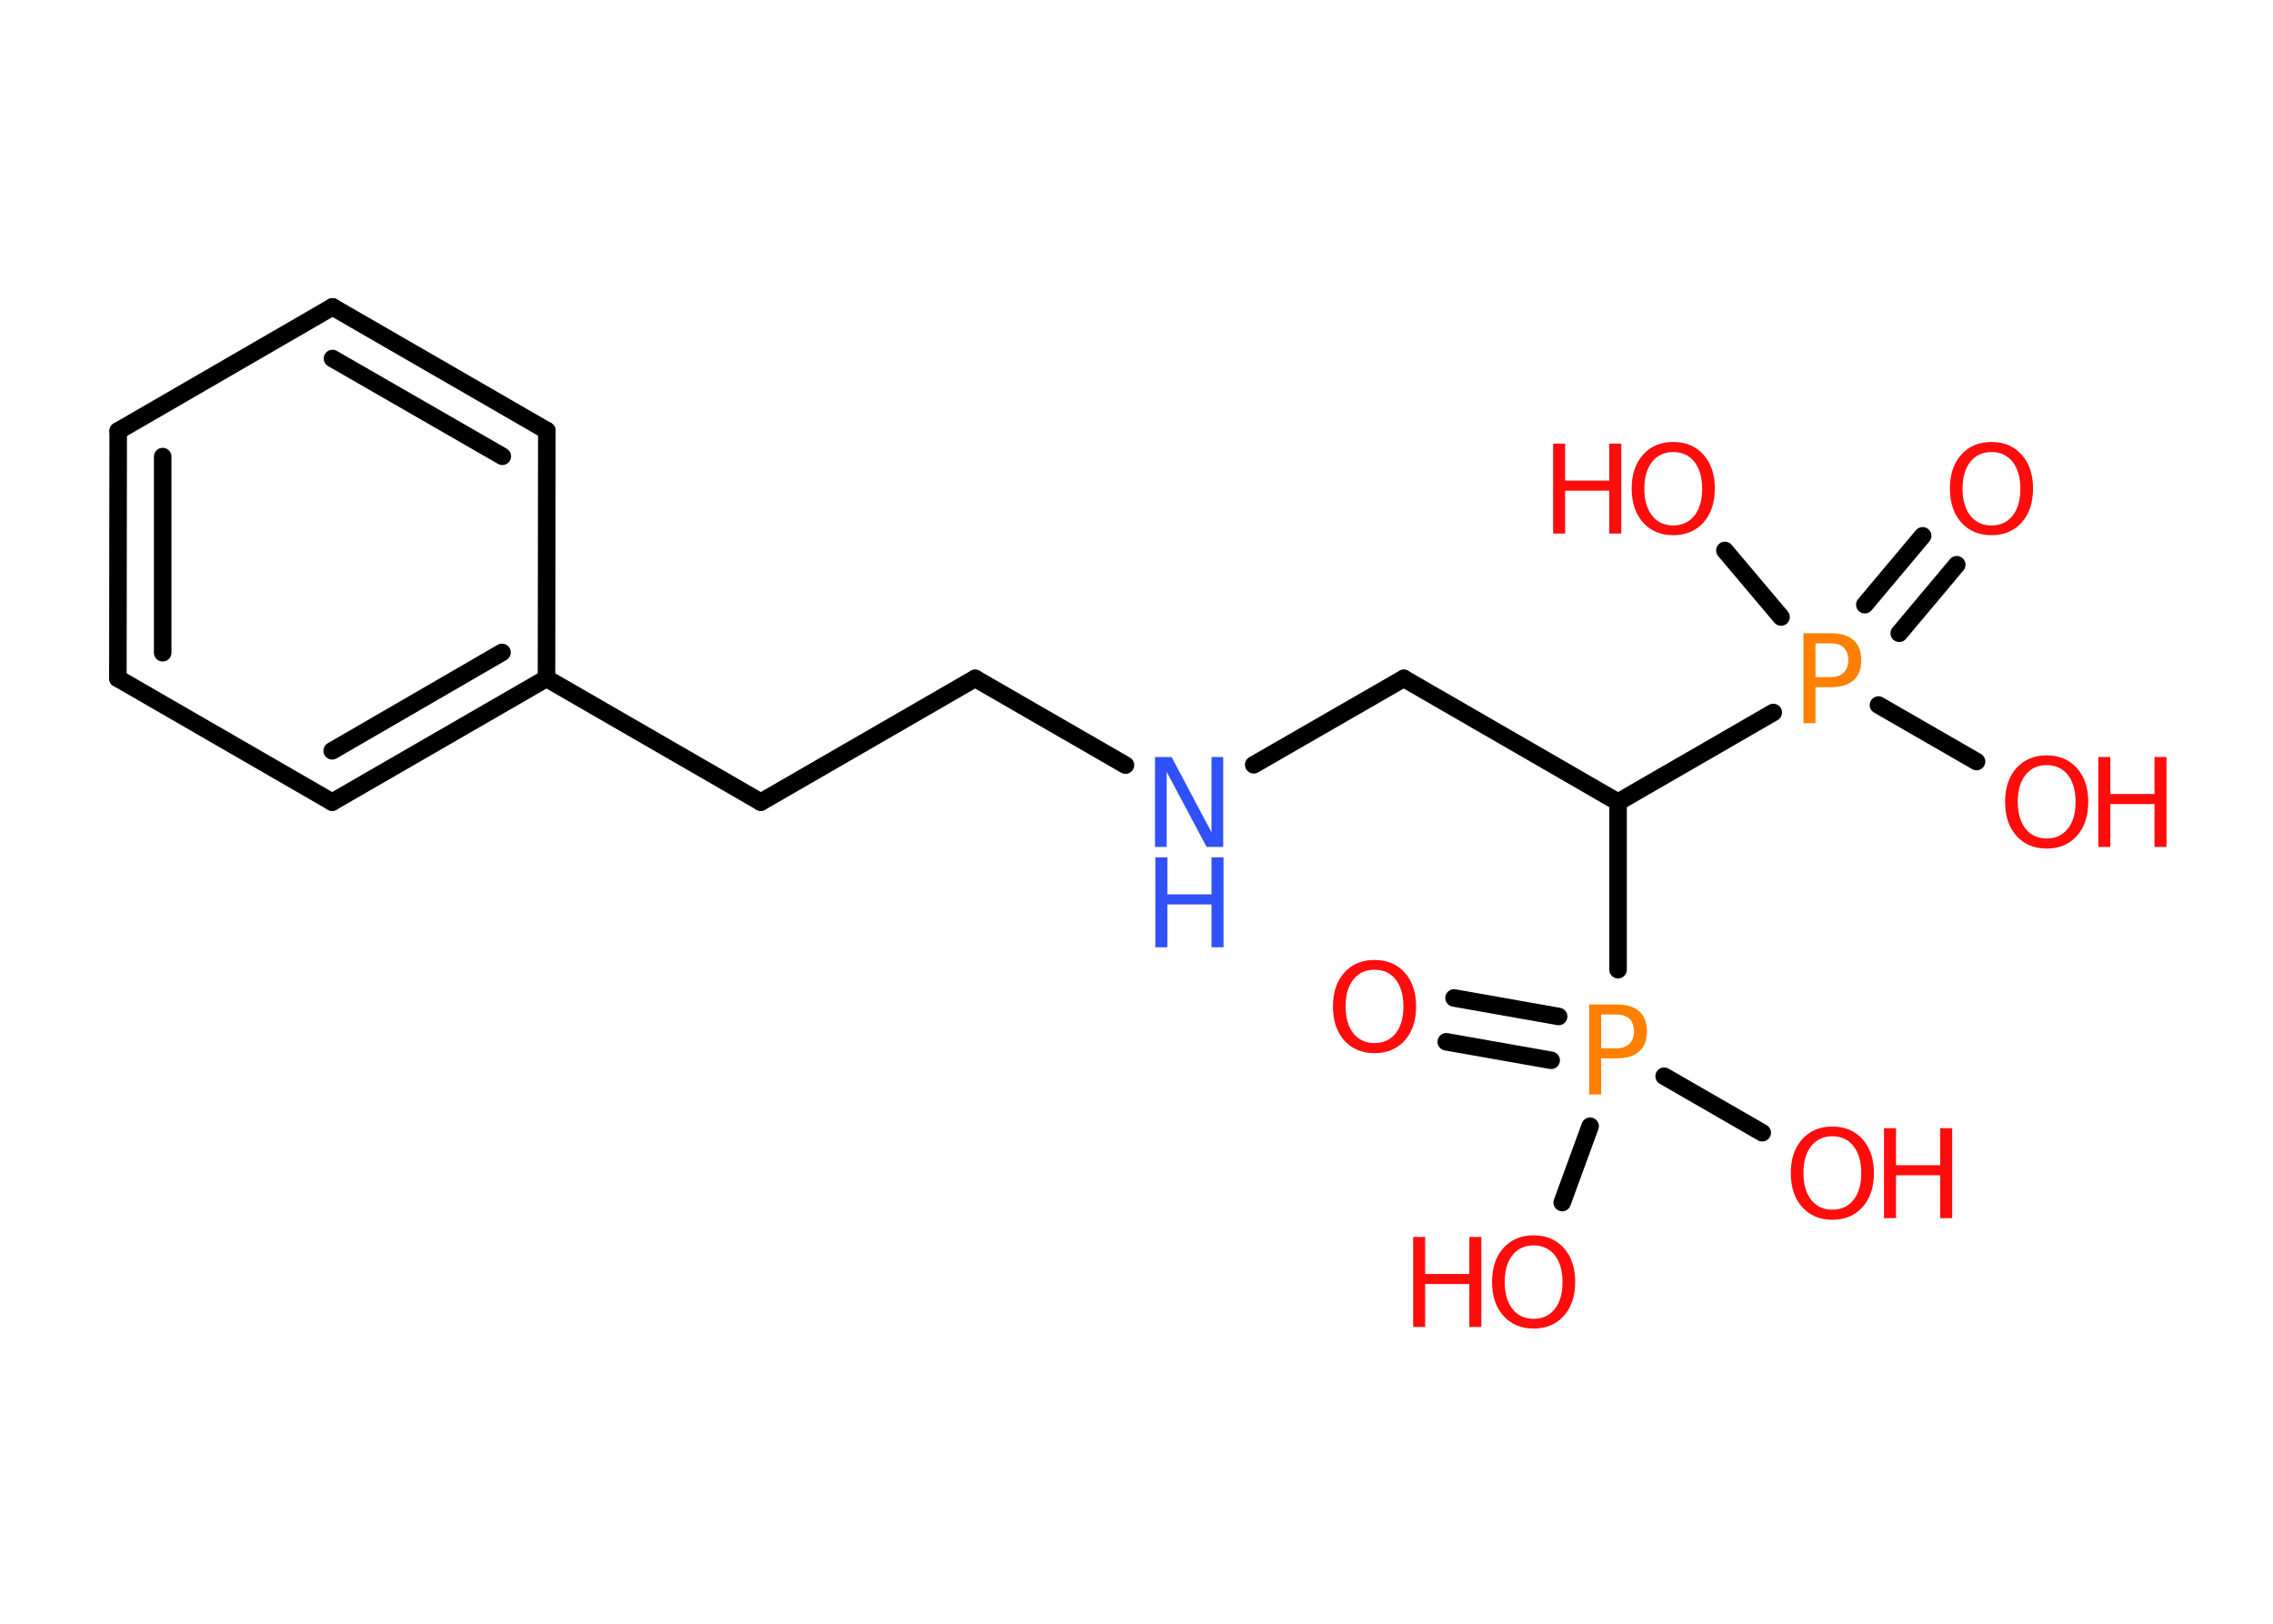 <?xml version='1.0' encoding='UTF-8'?>
<!DOCTYPE svg PUBLIC "-//W3C//DTD SVG 1.1//EN" "http://www.w3.org/Graphics/SVG/1.1/DTD/svg11.dtd">
<svg version='1.2' xmlns='http://www.w3.org/2000/svg' xmlns:xlink='http://www.w3.org/1999/xlink' width='70.0mm' height='50.0mm' viewBox='0 0 70.0 50.0'>
  <desc>Generated by the Chemistry Development Kit (http://github.com/cdk)</desc>
  <g stroke-linecap='round' stroke-linejoin='round' stroke='#000000' stroke-width='.54' fill='#FF0D0D'>
    <rect x='.0' y='.0' width='70.0' height='50.0' fill='#FFFFFF' stroke='none'/>
    <g id='mol1' class='mol'>
      <g id='mol1bnd1' class='bond'>
        <line x1='60.26' y1='17.39' x2='58.49' y2='19.5'/>
        <line x1='59.21' y1='16.5' x2='57.43' y2='18.62'/>
      </g>
      <line id='mol1bnd2' class='bond' x1='57.85' y1='21.71' x2='60.87' y2='23.45'/>
      <line id='mol1bnd3' class='bond' x1='54.85' y1='19.0' x2='53.12' y2='16.95'/>
      <line id='mol1bnd4' class='bond' x1='54.61' y1='21.94' x2='49.83' y2='24.7'/>
      <line id='mol1bnd5' class='bond' x1='49.83' y1='24.7' x2='43.23' y2='20.89'/>
      <line id='mol1bnd6' class='bond' x1='43.23' y1='20.89' x2='38.61' y2='23.55'/>
      <line id='mol1bnd7' class='bond' x1='34.66' y1='23.56' x2='30.03' y2='20.89'/>
      <line id='mol1bnd8' class='bond' x1='30.03' y1='20.89' x2='23.43' y2='24.7'/>
      <line id='mol1bnd9' class='bond' x1='23.43' y1='24.7' x2='16.83' y2='20.89'/>
      <g id='mol1bnd10' class='bond'>
        <line x1='10.23' y1='24.7' x2='16.83' y2='20.89'/>
        <line x1='10.23' y1='23.12' x2='15.46' y2='20.09'/>
      </g>
      <line id='mol1bnd11' class='bond' x1='10.23' y1='24.7' x2='3.63' y2='20.89'/>
      <g id='mol1bnd12' class='bond'>
        <line x1='3.64' y1='13.27' x2='3.63' y2='20.89'/>
        <line x1='5.01' y1='14.06' x2='5.01' y2='20.1'/>
      </g>
      <line id='mol1bnd13' class='bond' x1='3.64' y1='13.27' x2='10.24' y2='9.45'/>
      <g id='mol1bnd14' class='bond'>
        <line x1='16.84' y1='13.26' x2='10.24' y2='9.45'/>
        <line x1='15.47' y1='14.05' x2='10.24' y2='11.04'/>
      </g>
      <line id='mol1bnd15' class='bond' x1='16.83' y1='20.89' x2='16.84' y2='13.26'/>
      <line id='mol1bnd16' class='bond' x1='49.83' y1='24.7' x2='49.83' y2='29.86'/>
      <g id='mol1bnd17' class='bond'>
        <line x1='47.77' y1='32.65' x2='44.54' y2='32.08'/>
        <line x1='48.0' y1='31.3' x2='44.78' y2='30.73'/>
      </g>
      <line id='mol1bnd18' class='bond' x1='51.25' y1='33.14' x2='54.27' y2='34.88'/>
      <line id='mol1bnd19' class='bond' x1='48.97' y1='34.68' x2='48.11' y2='37.03'/>
      <path id='mol1atm1' class='atom' d='M61.33 13.92q-.41 .0 -.65 .3q-.24 .3 -.24 .83q.0 .52 .24 .83q.24 .3 .65 .3q.41 .0 .65 -.3q.24 -.3 .24 -.83q.0 -.52 -.24 -.83q-.24 -.3 -.65 -.3zM61.33 13.61q.58 .0 .93 .39q.35 .39 .35 1.04q.0 .66 -.35 1.05q-.35 .39 -.93 .39q-.58 .0 -.93 -.39q-.35 -.39 -.35 -1.05q.0 -.65 .35 -1.04q.35 -.39 .93 -.39z' stroke='none'/>
      <path id='mol1atm2' class='atom' d='M55.91 19.81v1.04h.47q.26 .0 .4 -.14q.14 -.14 .14 -.38q.0 -.25 -.14 -.39q-.14 -.13 -.4 -.13h-.47zM55.54 19.5h.84q.47 .0 .7 .21q.24 .21 .24 .62q.0 .41 -.24 .62q-.24 .21 -.7 .21h-.47v1.11h-.37v-2.77z' stroke='none' fill='#FF8000'/>
      <g id='mol1atm3' class='atom'>
        <path d='M63.03 23.56q-.41 .0 -.65 .3q-.24 .3 -.24 .83q.0 .52 .24 .83q.24 .3 .65 .3q.41 .0 .65 -.3q.24 -.3 .24 -.83q.0 -.52 -.24 -.83q-.24 -.3 -.65 -.3zM63.03 23.26q.58 .0 .93 .39q.35 .39 .35 1.04q.0 .66 -.35 1.05q-.35 .39 -.93 .39q-.58 .0 -.93 -.39q-.35 -.39 -.35 -1.05q.0 -.65 .35 -1.04q.35 -.39 .93 -.39z' stroke='none'/>
        <path d='M64.62 23.31h.37v1.14h1.36v-1.14h.37v2.77h-.37v-1.32h-1.36v1.32h-.37v-2.77z' stroke='none'/>
      </g>
      <g id='mol1atm4' class='atom'>
        <path d='M51.53 13.92q-.41 .0 -.65 .3q-.24 .3 -.24 .83q.0 .52 .24 .83q.24 .3 .65 .3q.41 .0 .65 -.3q.24 -.3 .24 -.83q.0 -.52 -.24 -.83q-.24 -.3 -.65 -.3zM51.53 13.61q.58 .0 .93 .39q.35 .39 .35 1.04q.0 .66 -.35 1.05q-.35 .39 -.93 .39q-.58 .0 -.93 -.39q-.35 -.39 -.35 -1.05q.0 -.65 .35 -1.04q.35 -.39 .93 -.39z' stroke='none'/>
        <path d='M47.83 13.66h.37v1.14h1.36v-1.14h.37v2.77h-.37v-1.32h-1.36v1.32h-.37v-2.77z' stroke='none'/>
      </g>
      <g id='mol1atm7' class='atom'>
        <path d='M35.58 23.31h.5l1.23 2.32v-2.32h.36v2.77h-.51l-1.23 -2.31v2.31h-.36v-2.77z' stroke='none' fill='#3050F8'/>
        <path d='M35.58 26.4h.37v1.14h1.36v-1.14h.37v2.77h-.37v-1.32h-1.36v1.32h-.37v-2.77z' stroke='none' fill='#3050F8'/>
      </g>
      <path id='mol1atm16' class='atom' d='M49.31 31.24v1.04h.47q.26 .0 .4 -.14q.14 -.14 .14 -.38q.0 -.25 -.14 -.39q-.14 -.13 -.4 -.13h-.47zM48.94 30.93h.84q.47 .0 .7 .21q.24 .21 .24 .62q.0 .41 -.24 .62q-.24 .21 -.7 .21h-.47v1.11h-.37v-2.77z' stroke='none' fill='#FF8000'/>
      <path id='mol1atm17' class='atom' d='M42.33 29.86q-.41 .0 -.65 .3q-.24 .3 -.24 .83q.0 .52 .24 .83q.24 .3 .65 .3q.41 .0 .65 -.3q.24 -.3 .24 -.83q.0 -.52 -.24 -.83q-.24 -.3 -.65 -.3zM42.33 29.56q.58 .0 .93 .39q.35 .39 .35 1.04q.0 .66 -.35 1.05q-.35 .39 -.93 .39q-.58 .0 -.93 -.39q-.35 -.39 -.35 -1.05q.0 -.65 .35 -1.04q.35 -.39 .93 -.39z' stroke='none'/>
      <g id='mol1atm18' class='atom'>
        <path d='M56.43 34.99q-.41 .0 -.65 .3q-.24 .3 -.24 .83q.0 .52 .24 .83q.24 .3 .65 .3q.41 .0 .65 -.3q.24 -.3 .24 -.83q.0 -.52 -.24 -.83q-.24 -.3 -.65 -.3zM56.43 34.69q.58 .0 .93 .39q.35 .39 .35 1.04q.0 .66 -.35 1.05q-.35 .39 -.93 .39q-.58 .0 -.93 -.39q-.35 -.39 -.35 -1.05q.0 -.65 .35 -1.04q.35 -.39 .93 -.39z' stroke='none'/>
        <path d='M58.02 34.74h.37v1.14h1.36v-1.14h.37v2.77h-.37v-1.32h-1.36v1.32h-.37v-2.77z' stroke='none'/>
      </g>
      <g id='mol1atm19' class='atom'>
        <path d='M47.23 38.35q-.41 .0 -.65 .3q-.24 .3 -.24 .83q.0 .52 .24 .83q.24 .3 .65 .3q.41 .0 .65 -.3q.24 -.3 .24 -.83q.0 -.52 -.24 -.83q-.24 -.3 -.65 -.3zM47.23 38.04q.58 .0 .93 .39q.35 .39 .35 1.04q.0 .66 -.35 1.05q-.35 .39 -.93 .39q-.58 .0 -.93 -.39q-.35 -.39 -.35 -1.05q.0 -.65 .35 -1.04q.35 -.39 .93 -.39z' stroke='none'/>
        <path d='M43.52 38.09h.37v1.14h1.36v-1.14h.37v2.77h-.37v-1.32h-1.36v1.32h-.37v-2.77z' stroke='none'/>
      </g>
    </g>
  </g>
</svg>
